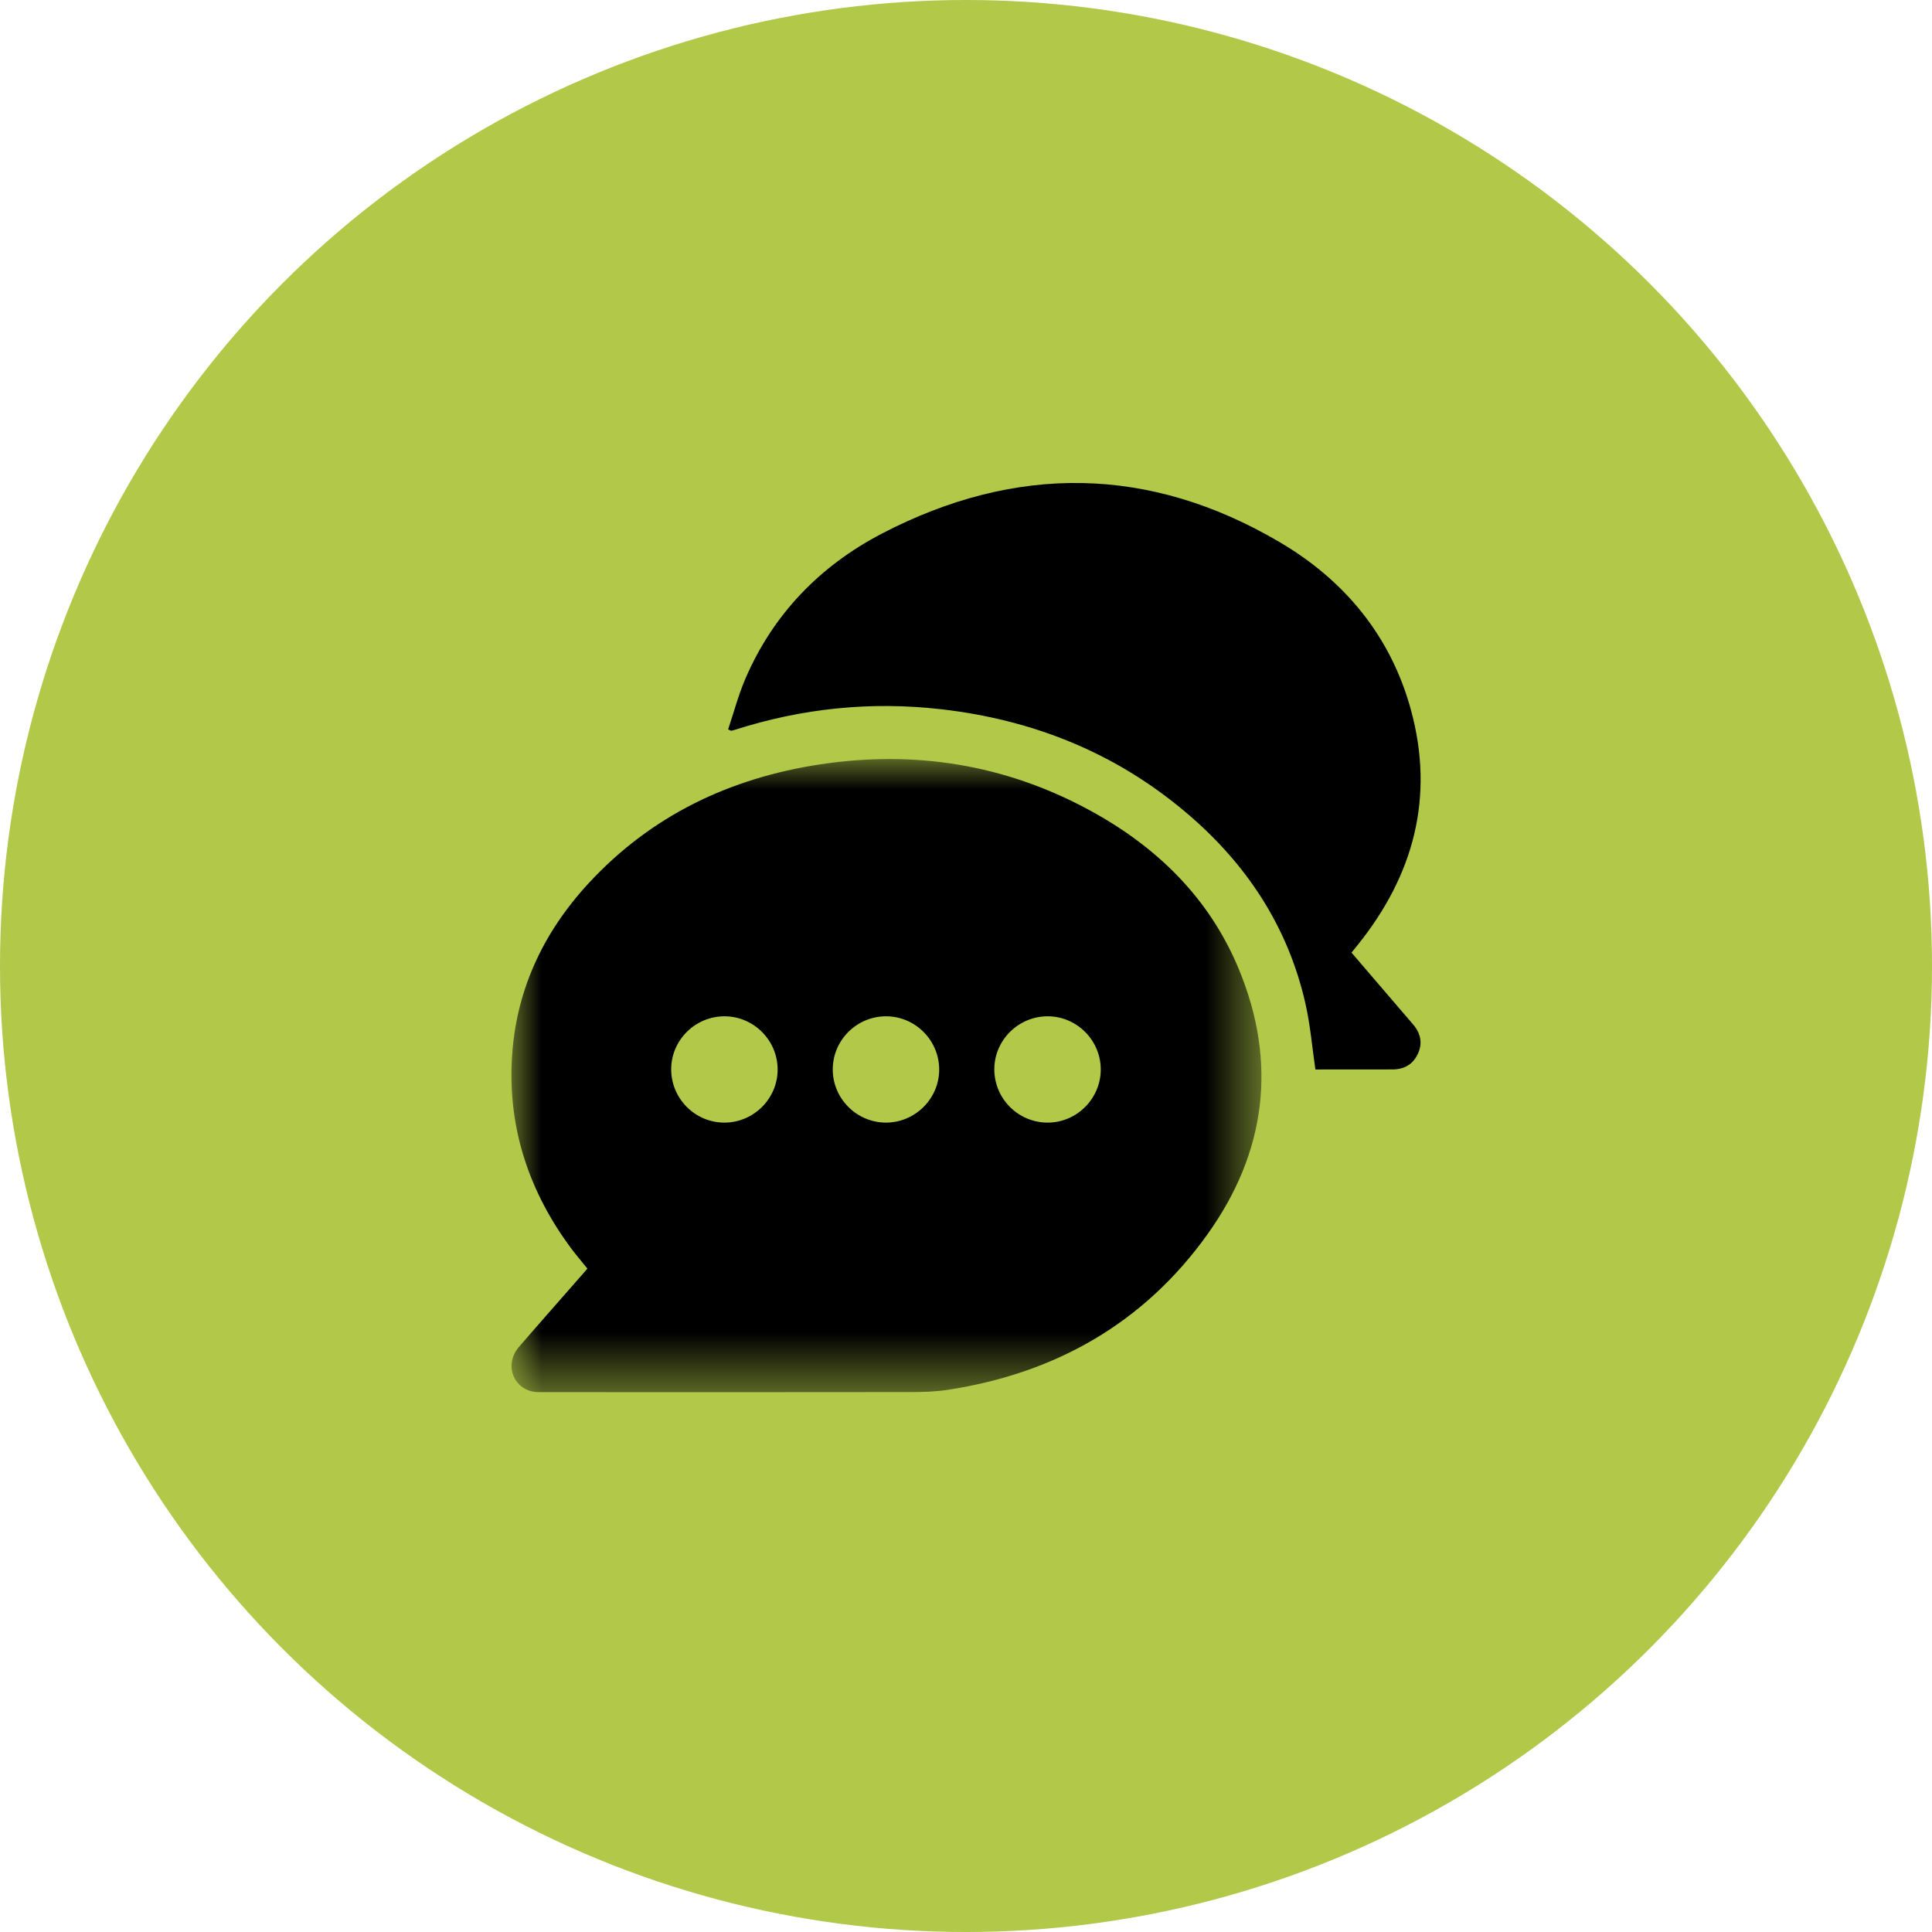 <?xml version="1.0" encoding="UTF-8"?>
<svg width="32px" height="32px" viewBox="0 0 32 32" version="1.1" xmlns="http://www.w3.org/2000/svg" xmlns:xlink="http://www.w3.org/1999/xlink">
    <title>ico_sugerencias</title>
    <defs>
        <filter color-interpolation-filters="auto" id="filter-1">
            <feColorMatrix in="SourceGraphic" type="matrix" values="0 0 0 0 1 0 0 0 0 1 0 0 0 0 1 0 0 0 1 0"></feColorMatrix>
        </filter>
        <polygon id="path-2" points="0 0 12.422 0 12.422 10.487 0 10.487"></polygon>
    </defs>
    <g id="Desktop" stroke="none" stroke-width="1" fill="none" fill-rule="evenodd">
        <g id="12_Contacto_Felicitaciones" transform="translate(-764, -160)">
            <g id="opciones-contacto" transform="translate(596, 152)">
                <g id="Tarjeta-contacto" transform="translate(126, 0)">
                    <g id="ico_sugerencias" transform="translate(42, 8)">
                        <circle id="Oval" fill="#B1C849" cx="16" cy="16" r="16"></circle>
                        <g filter="url(#filter-1)" id="Group-6">
                            <g transform="translate(8.471, 8)">
                                <g id="Group-3" transform="translate(0, 4.572)">
                                    <mask id="mask-3" fill="white">
                                        <use xlink:href="#path-2"></use>
                                    </mask>
                                    <g id="Clip-2"></g>
                                    <path d="M9.761,5.142 C9.761,4.66 9.367,4.263 8.884,4.261 C8.4,4.26 8.002,4.651 7.998,5.133 C7.995,5.623 8.393,6.023 8.883,6.022 C9.365,6.021 9.761,5.624 9.761,5.142 M6.202,6.022 C6.685,6.022 7.083,5.628 7.085,5.147 C7.087,4.664 6.695,4.266 6.213,4.261 C5.722,4.257 5.321,4.655 5.322,5.143 C5.323,5.626 5.719,6.021 6.202,6.022 M4.409,5.147 C4.411,4.664 4.019,4.266 3.537,4.261 C3.052,4.257 2.652,4.647 2.646,5.128 C2.64,5.618 3.037,6.021 3.525,6.022 C4.008,6.023 4.407,5.629 4.409,5.147 M1.258,8.44 C1.165,8.324 1.069,8.213 0.982,8.096 C0.302,7.175 -0.05,6.146 0.006,4.998 C0.06,3.863 0.513,2.886 1.279,2.057 C2.317,0.934 3.622,0.313 5.122,0.087 C6.681,-0.147 8.168,0.088 9.559,0.839 C10.677,1.442 11.556,2.292 12.048,3.48 C12.691,5.033 12.498,6.519 11.527,7.874 C10.475,9.344 9.01,10.175 7.227,10.448 C7.025,10.479 6.817,10.485 6.612,10.485 C4.578,10.488 2.544,10.487 0.51,10.486 C0.457,10.486 0.401,10.488 0.349,10.476 C0.01,10.402 -0.112,10.013 0.123,9.739 C0.471,9.335 0.826,8.936 1.177,8.534 C1.203,8.505 1.228,8.475 1.258,8.44" id="Fill-1" fill="#000000" mask="url(#mask-3)"></path>
                                </g>
                                <path d="M3.589,4.081 C3.683,3.802 3.758,3.514 3.874,3.244 C4.334,2.172 5.111,1.373 6.132,0.84 C8.346,-0.313 10.565,-0.292 12.725,0.98 C13.8,1.612 14.564,2.535 14.898,3.756 C15.294,5.204 14.944,6.5 14.013,7.656 C13.983,7.694 13.952,7.731 13.914,7.778 C14.175,8.082 14.432,8.382 14.689,8.682 C14.772,8.779 14.856,8.875 14.938,8.972 C15.062,9.121 15.096,9.286 15.009,9.463 C14.926,9.634 14.783,9.713 14.593,9.713 C14.164,9.714 13.733,9.714 13.316,9.714 C13.262,9.342 13.232,8.981 13.153,8.631 C12.862,7.338 12.163,6.289 11.157,5.444 C9.989,4.461 8.629,3.92 7.116,3.747 C5.95,3.614 4.81,3.732 3.694,4.09 C3.676,4.096 3.657,4.099 3.638,4.104 C3.622,4.096 3.605,4.089 3.589,4.081" id="Fill-4" fill="#000000"></path>
                            </g>
                        </g>
                    </g>
                </g>
            </g>
        </g>
    </g>
</svg>
